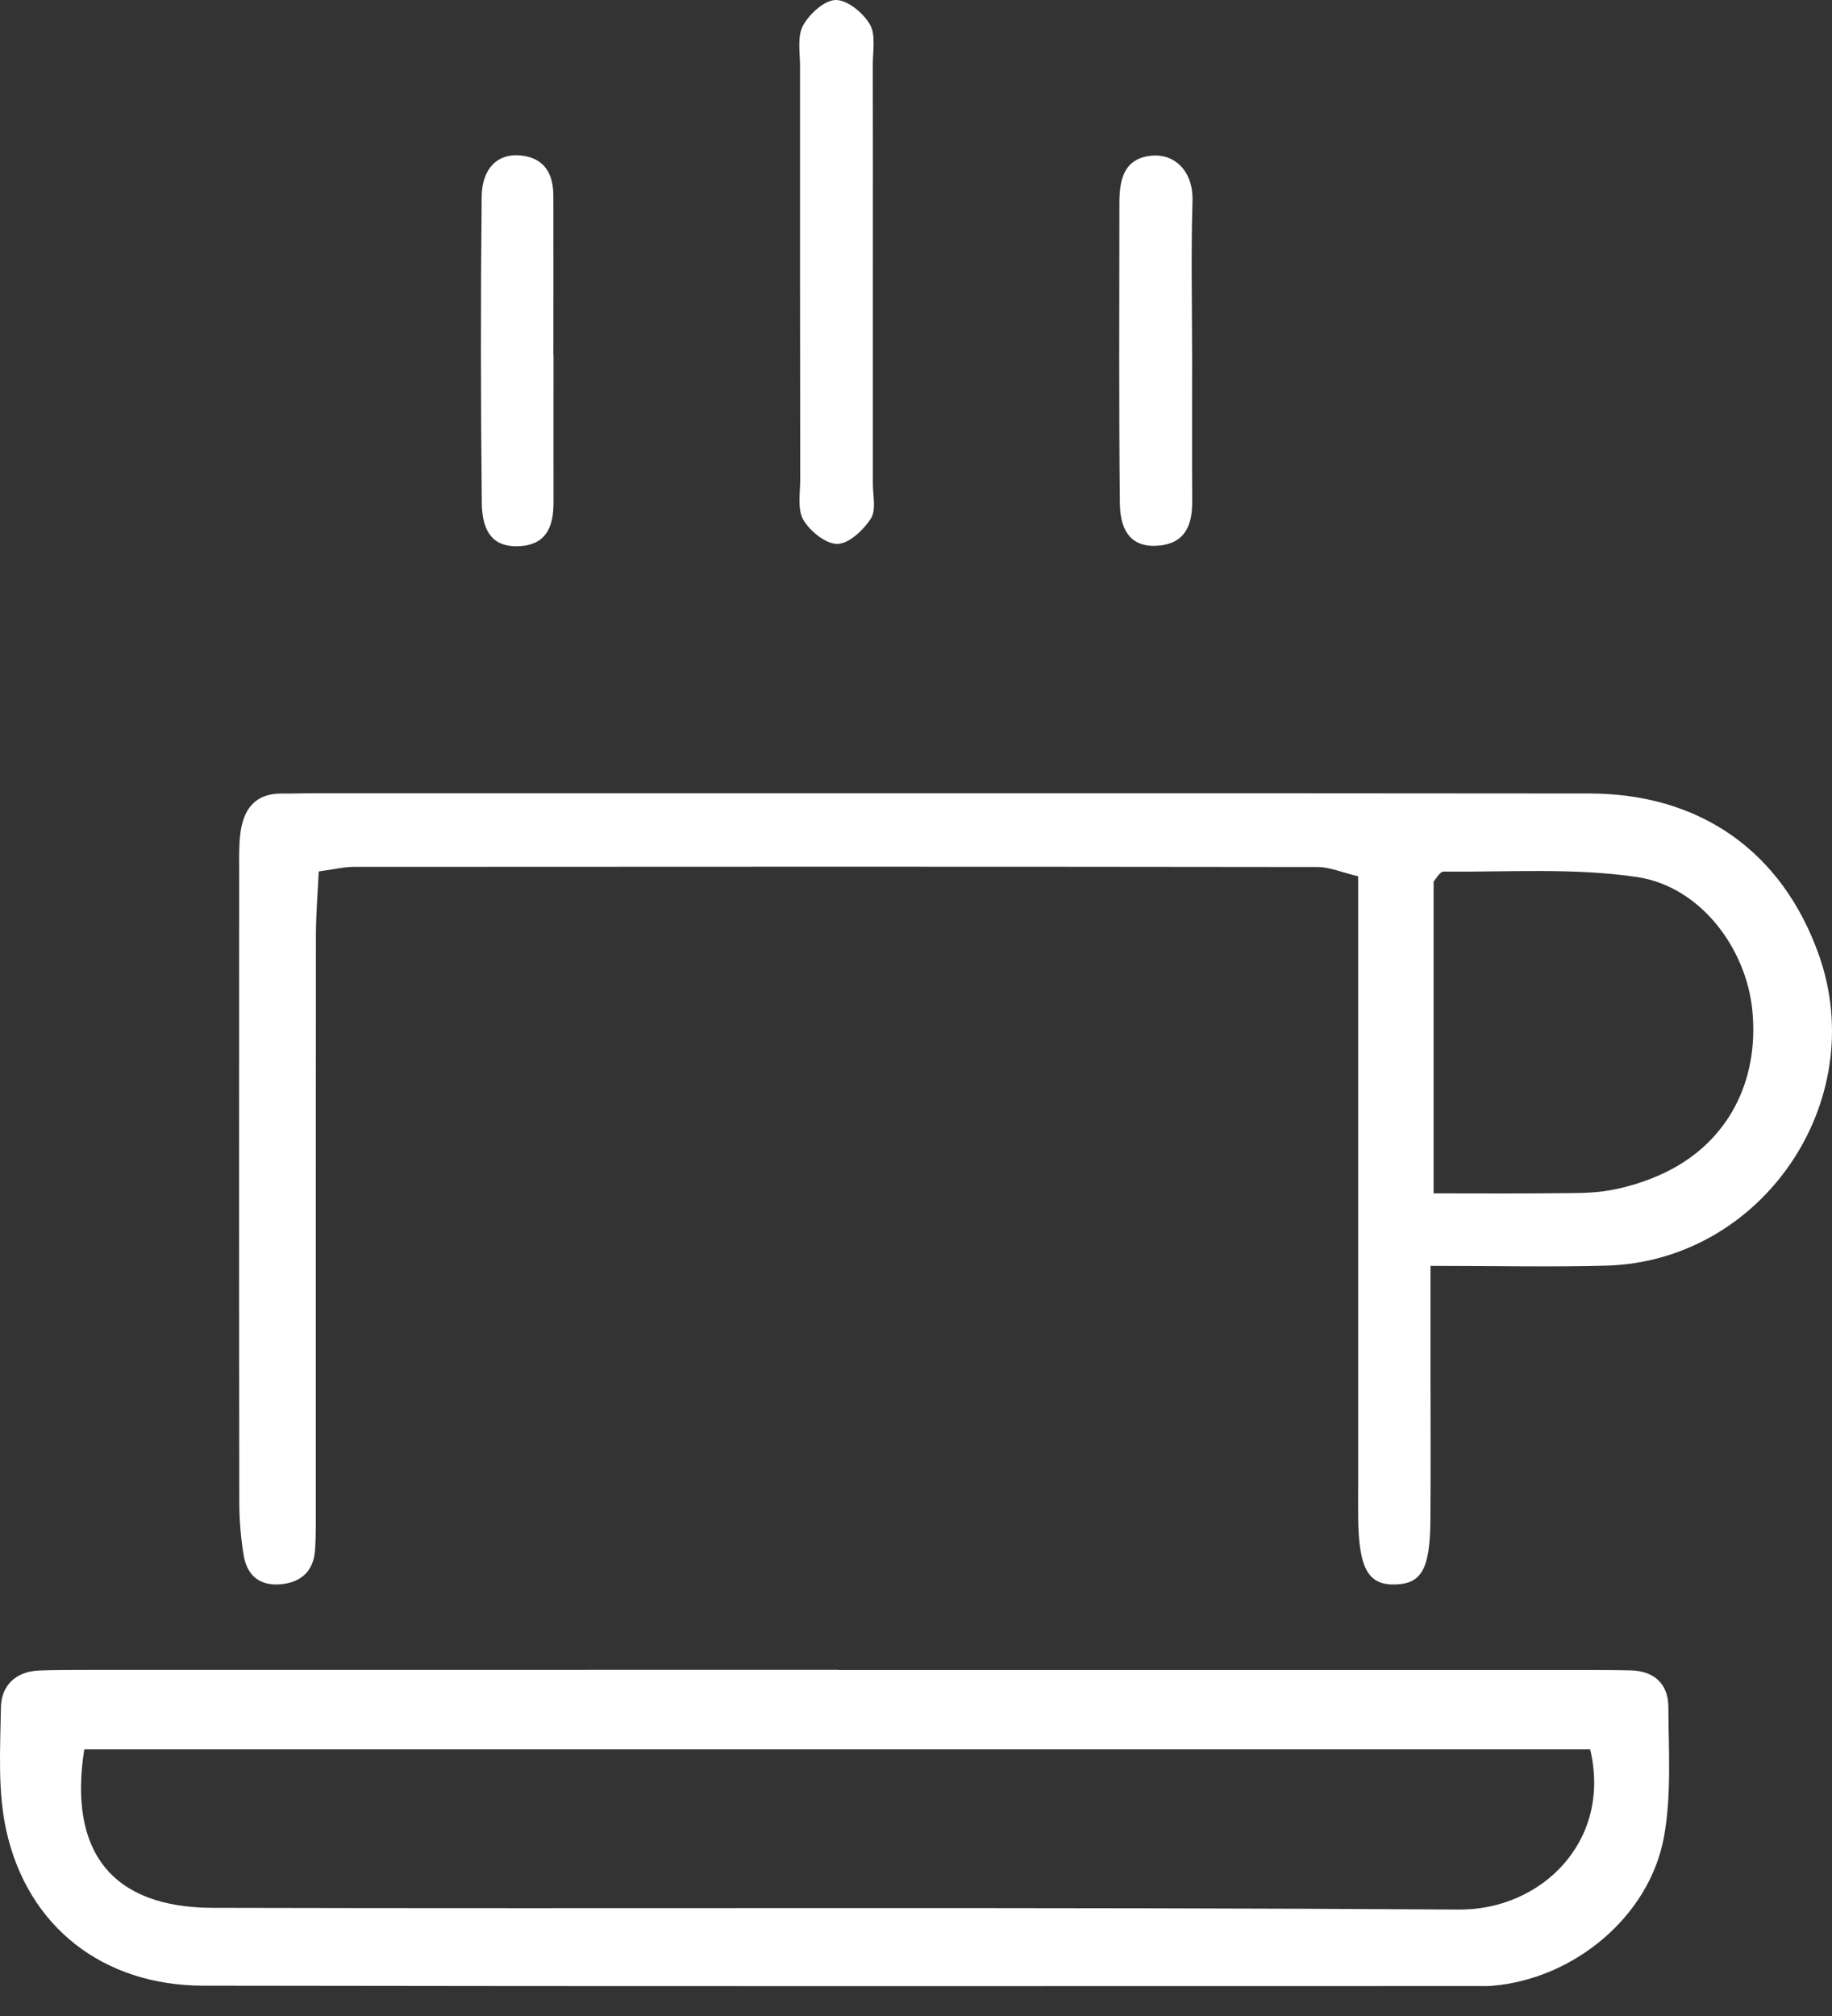 <svg width="50" height="55" viewBox="0 0 50 55" fill="none" xmlns="http://www.w3.org/2000/svg">
<rect x="0" y="0" width="50" height="55" fill="#333333" stroke="none"/>
<path d="M22.872 45.56C29.654 45.56 36.434 45.56 43.217 45.56C43.647 45.56 44.078 45.56 44.509 45.571C45.159 45.587 45.533 45.951 45.534 46.574C45.539 47.754 45.623 48.96 45.415 50.108C45.02 52.283 42.968 53.978 40.747 54.175C40.586 54.189 40.424 54.183 40.262 54.183C28.689 54.183 17.118 54.193 5.545 54.173C2.823 54.168 0.759 52.578 0.173 49.946C-0.068 48.865 0.007 47.704 0.025 46.58C0.035 45.984 0.43 45.599 1.072 45.574C1.503 45.558 1.933 45.558 2.363 45.558C9.199 45.558 16.034 45.558 22.87 45.556L22.872 45.56ZM43.402 47.725H2.3C1.861 50.516 3.05 52.041 5.799 52.049C17.139 52.078 28.481 52.023 39.821 52.096C42.065 52.111 43.995 50.234 43.4 47.727L43.402 47.725Z" fill="white"/>
<path d="M39.042 34.534C39.042 35.648 39.042 36.55 39.042 37.452C39.042 38.797 39.05 40.143 39.039 41.488C39.029 42.793 38.798 43.201 38.1 43.227C37.343 43.255 37.085 42.803 37.068 41.414C37.065 41.092 37.068 40.769 37.068 40.446C37.068 35.551 37.068 30.654 37.068 25.758C37.068 25.17 37.068 24.584 37.068 23.907C36.644 23.808 36.298 23.654 35.955 23.654C27.184 23.642 18.415 23.644 9.644 23.65C9.384 23.65 9.122 23.718 8.699 23.775C8.671 24.368 8.624 24.936 8.622 25.506C8.617 30.672 8.621 35.836 8.619 41.002C8.619 41.432 8.627 41.863 8.598 42.292C8.557 42.856 8.228 43.167 7.669 43.221C7.086 43.276 6.739 42.978 6.649 42.425C6.572 41.95 6.531 41.463 6.531 40.982C6.523 35.225 6.526 29.468 6.528 23.711C6.528 23.388 6.519 23.062 6.559 22.745C6.641 22.083 6.957 21.639 7.699 21.649C7.967 21.652 8.236 21.641 8.506 21.641C20.128 21.641 31.749 21.636 43.371 21.647C46.417 21.651 48.644 23.241 49.642 26.053C51.06 30.059 48.089 34.413 43.836 34.529C42.334 34.57 40.83 34.535 39.042 34.535V34.534ZM39.125 32.557C40.337 32.557 41.349 32.565 42.362 32.554C42.897 32.547 43.444 32.565 43.967 32.468C44.488 32.372 45.012 32.202 45.488 31.967C47.159 31.143 48.012 29.502 47.827 27.576C47.662 25.865 46.402 24.183 44.678 23.927C42.948 23.67 41.161 23.796 39.401 23.778C39.294 23.778 39.188 23.986 39.127 24.05V32.559L39.125 32.557Z" fill="white"/>
<path d="M23.823 7.405C23.823 9.336 23.823 11.268 23.823 13.199C23.823 13.52 23.918 13.915 23.769 14.146C23.568 14.459 23.174 14.832 22.858 14.839C22.541 14.844 22.107 14.493 21.925 14.182C21.758 13.895 21.841 13.452 21.84 13.076C21.835 9.321 21.833 5.564 21.835 1.808C21.835 1.433 21.755 0.999 21.915 0.701C22.087 0.383 22.498 0.005 22.809 5.01521e-05C23.127 -0.005 23.559 0.352 23.741 0.665C23.908 0.953 23.82 1.395 23.821 1.771C23.826 3.649 23.823 5.526 23.823 7.405Z" fill="white"/>
<path d="M15.107 9.689C15.107 11.029 15.105 12.369 15.107 13.709C15.108 14.377 14.905 14.88 14.134 14.903C13.505 14.921 13.159 14.567 13.149 13.725C13.12 10.939 13.117 8.152 13.146 5.366C13.154 4.584 13.59 4.183 14.199 4.24C14.861 4.303 15.102 4.738 15.103 5.349C15.107 6.795 15.103 8.243 15.103 9.689H15.107Z" fill="white"/>
<path d="M32.536 9.673C32.536 11.011 32.531 12.349 32.538 13.687C32.541 14.364 32.319 14.849 31.565 14.89C30.939 14.924 30.573 14.564 30.564 13.733C30.535 11.005 30.55 8.274 30.551 5.544C30.551 4.917 30.661 4.324 31.427 4.247C32.025 4.188 32.574 4.63 32.546 5.498C32.504 6.889 32.535 8.281 32.535 9.673H32.536Z" fill="white"/>
</svg>
